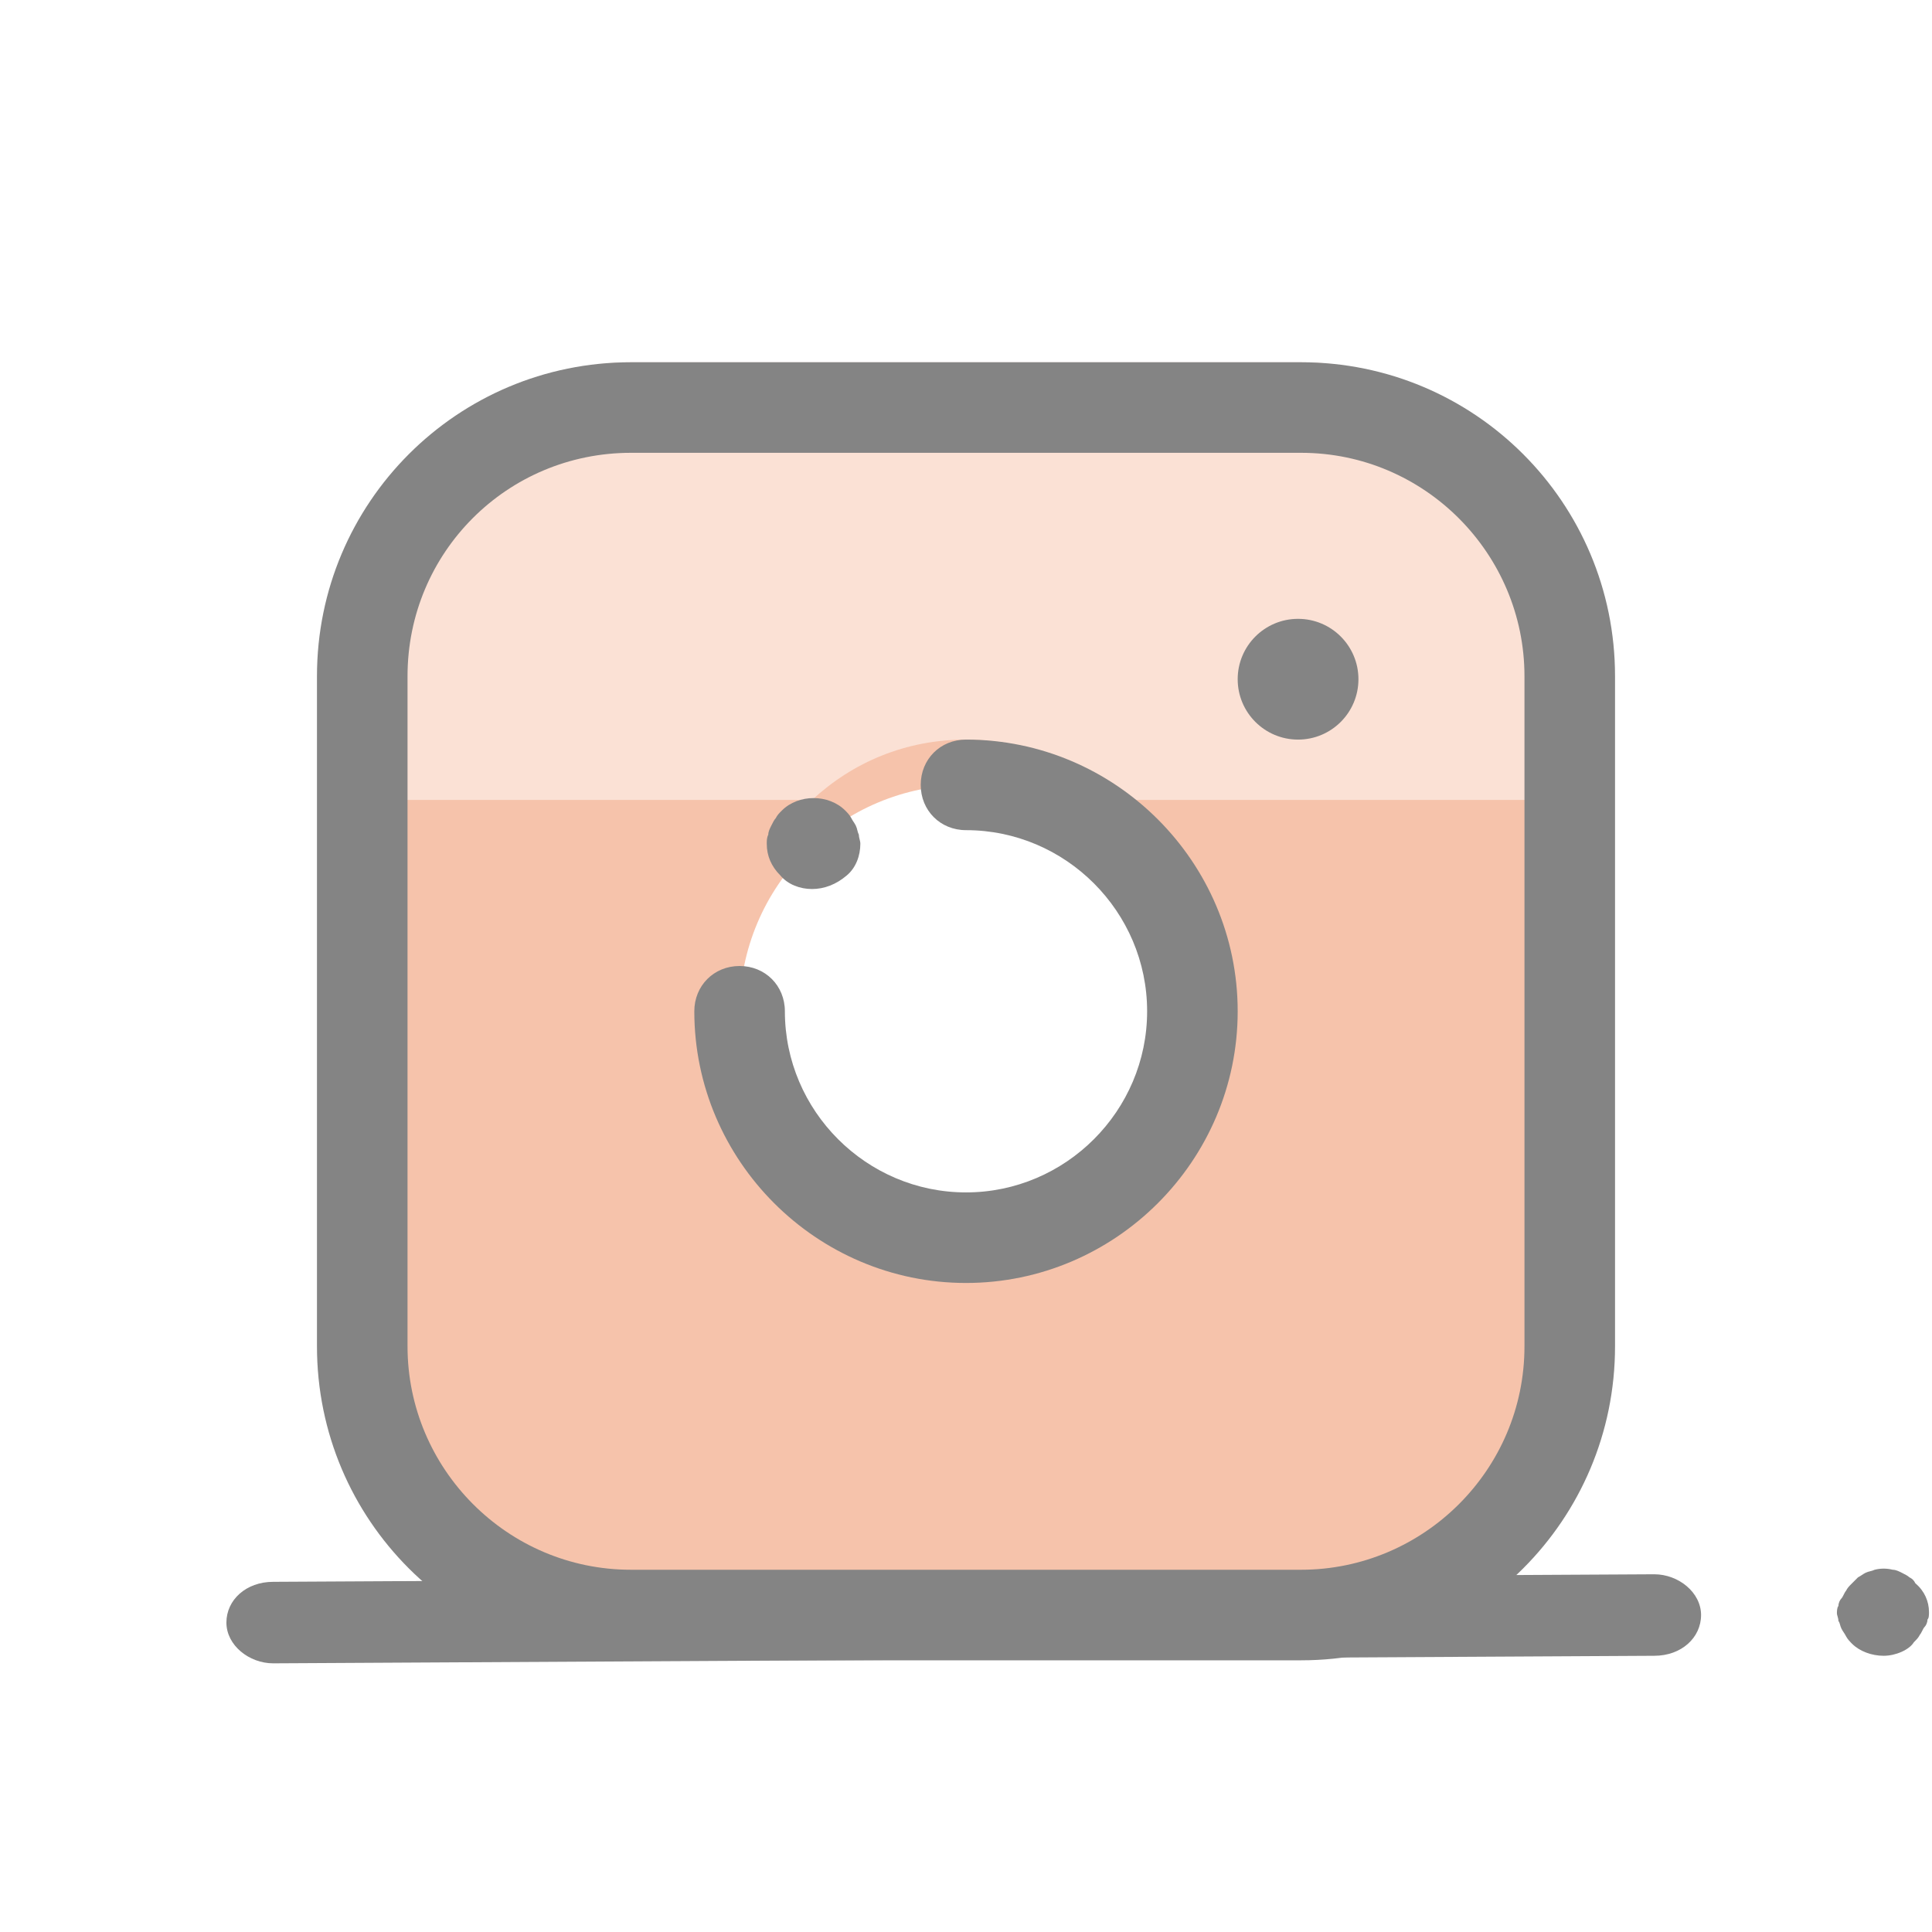 <?xml version="1.0" encoding="utf-8"?>
<!-- Generator: Adobe Illustrator 25.0.1, SVG Export Plug-In . SVG Version: 6.00 Build 0)  -->
<svg version="1.1" id="Layer_1" xmlns="http://www.w3.org/2000/svg" xmlns:xlink="http://www.w3.org/1999/xlink" x="0px" y="0px"
	 viewBox="0 0 128 128" style="enable-background:new 0 0 128 128;" xml:space="preserve">
<style type="text/css">
	.st0{fill:#F6C3AB;}
	.st1{fill:#FBE1D5;}
	.st2{fill:#848484;}
</style>
<rect x="-162.7" y="16.4" class="st0" width="141.8" height="117.1"/>
<path class="st0" d="M86.2,27H41.8C32,27,24,35,24,44.8v44.4C24,99,32,107,41.8,107h44.4c9.8,0,17.8-8,17.8-17.8V44.8
	C104,35,96,27,86.2,27z M64,82c-8.3,0-15-6.7-15-15c0-8.3,6.7-15,15-15c8.3,0,15,6.7,15,15C79,75.3,72.3,82,64,82z"/>
<path class="st1" d="M86.2,24H41.8C32,24,24,32,24,41.8V53h29.8c2.7-2.5,6.2-4,10.2-4s7.5,1.5,10.2,4H104V41.8C104,32,96,24,86.2,24
	z"/>
<g>
	<path class="st2" d="M86.2,110H41.8C30.3,110,21,100.7,21,89.2V44.8C21,33.3,30.3,24,41.8,24h44.4c11.5,0,20.8,9.3,20.8,20.8v44.4
		C107,100.7,97.7,110,86.2,110z M41.8,30C33.6,30,27,36.6,27,44.8v44.4c0,8.1,6.6,14.8,14.8,14.8h44.4c8.1,0,14.8-6.6,14.8-14.8
		V44.8c0-8.1-6.6-14.8-14.8-14.8H41.8z"/>
</g>
<g>
	<path class="st2" d="M64,85c-9.9,0-18-8.1-18-18c0-1.7,1.3-3,3-3s3,1.3,3,3c0,6.6,5.4,12,12,12s12-5.4,12-12s-5.4-12-12-12
		c-1.7,0-3-1.3-3-3s1.3-3,3-3c9.9,0,18,8.1,18,18S73.9,85,64,85z"/>
</g>
<g>
	<path class="st2" d="M53.8,58.9c-0.8,0-1.6-0.3-2.1-0.9c-0.6-0.6-0.9-1.3-0.9-2.1c0-0.2,0-0.4,0.1-0.6c0-0.2,0.1-0.4,0.2-0.6
		c0.1-0.2,0.2-0.4,0.3-0.5c0.1-0.2,0.2-0.3,0.4-0.5c1.1-1.1,3.1-1.1,4.2,0c0.1,0.1,0.3,0.3,0.4,0.5c0.1,0.2,0.2,0.3,0.3,0.5
		s0.1,0.4,0.2,0.6c0,0.2,0.1,0.4,0.1,0.6c0,0.8-0.3,1.6-0.9,2.1C55.4,58.6,54.6,58.9,53.8,58.9z"/>
</g>
<g>
	<circle class="st2" cx="86" cy="45" r="4"/>
</g>
<rect x="-157.7" y="-50.2" class="st1" width="68.3" height="54.6"/>
<g>
	<path class="st2" d="M18.1,110.2c-1.6,0-3.1-1.2-3.1-2.7c0-1.5,1.3-2.7,3.1-2.7l91.5-0.5l0,0c1.6,0,3.1,1.2,3.1,2.7
		s-1.3,2.7-3.1,2.7L18.1,110.2L18.1,110.2z"/>
</g>
<g>
	<path class="st2" d="M124.8,109.7c-0.8,0-1.6-0.3-2.1-0.8c-0.1-0.1-0.3-0.3-0.4-0.5s-0.2-0.3-0.3-0.5c-0.1-0.2-0.1-0.4-0.2-0.5
		c0-0.2-0.1-0.4-0.1-0.5s0-0.4,0.1-0.5c0-0.2,0.1-0.4,0.2-0.5s0.2-0.4,0.3-0.5c0.1-0.2,0.2-0.3,0.4-0.5c0.1-0.1,0.3-0.3,0.4-0.4
		c0.2-0.1,0.3-0.2,0.5-0.3s0.4-0.1,0.6-0.2c0.4-0.1,0.8-0.1,1.2,0c0.2,0,0.4,0.1,0.6,0.2s0.4,0.2,0.5,0.3c0.2,0.1,0.3,0.2,0.4,0.4
		c0.6,0.5,0.9,1.2,0.9,1.9c0,0.2,0,0.4-0.1,0.5c0,0.2-0.1,0.4-0.2,0.5s-0.2,0.4-0.3,0.5c-0.1,0.2-0.2,0.3-0.4,0.5
		C126.5,109.3,125.6,109.7,124.8,109.7z"/>
</g>
</svg>
